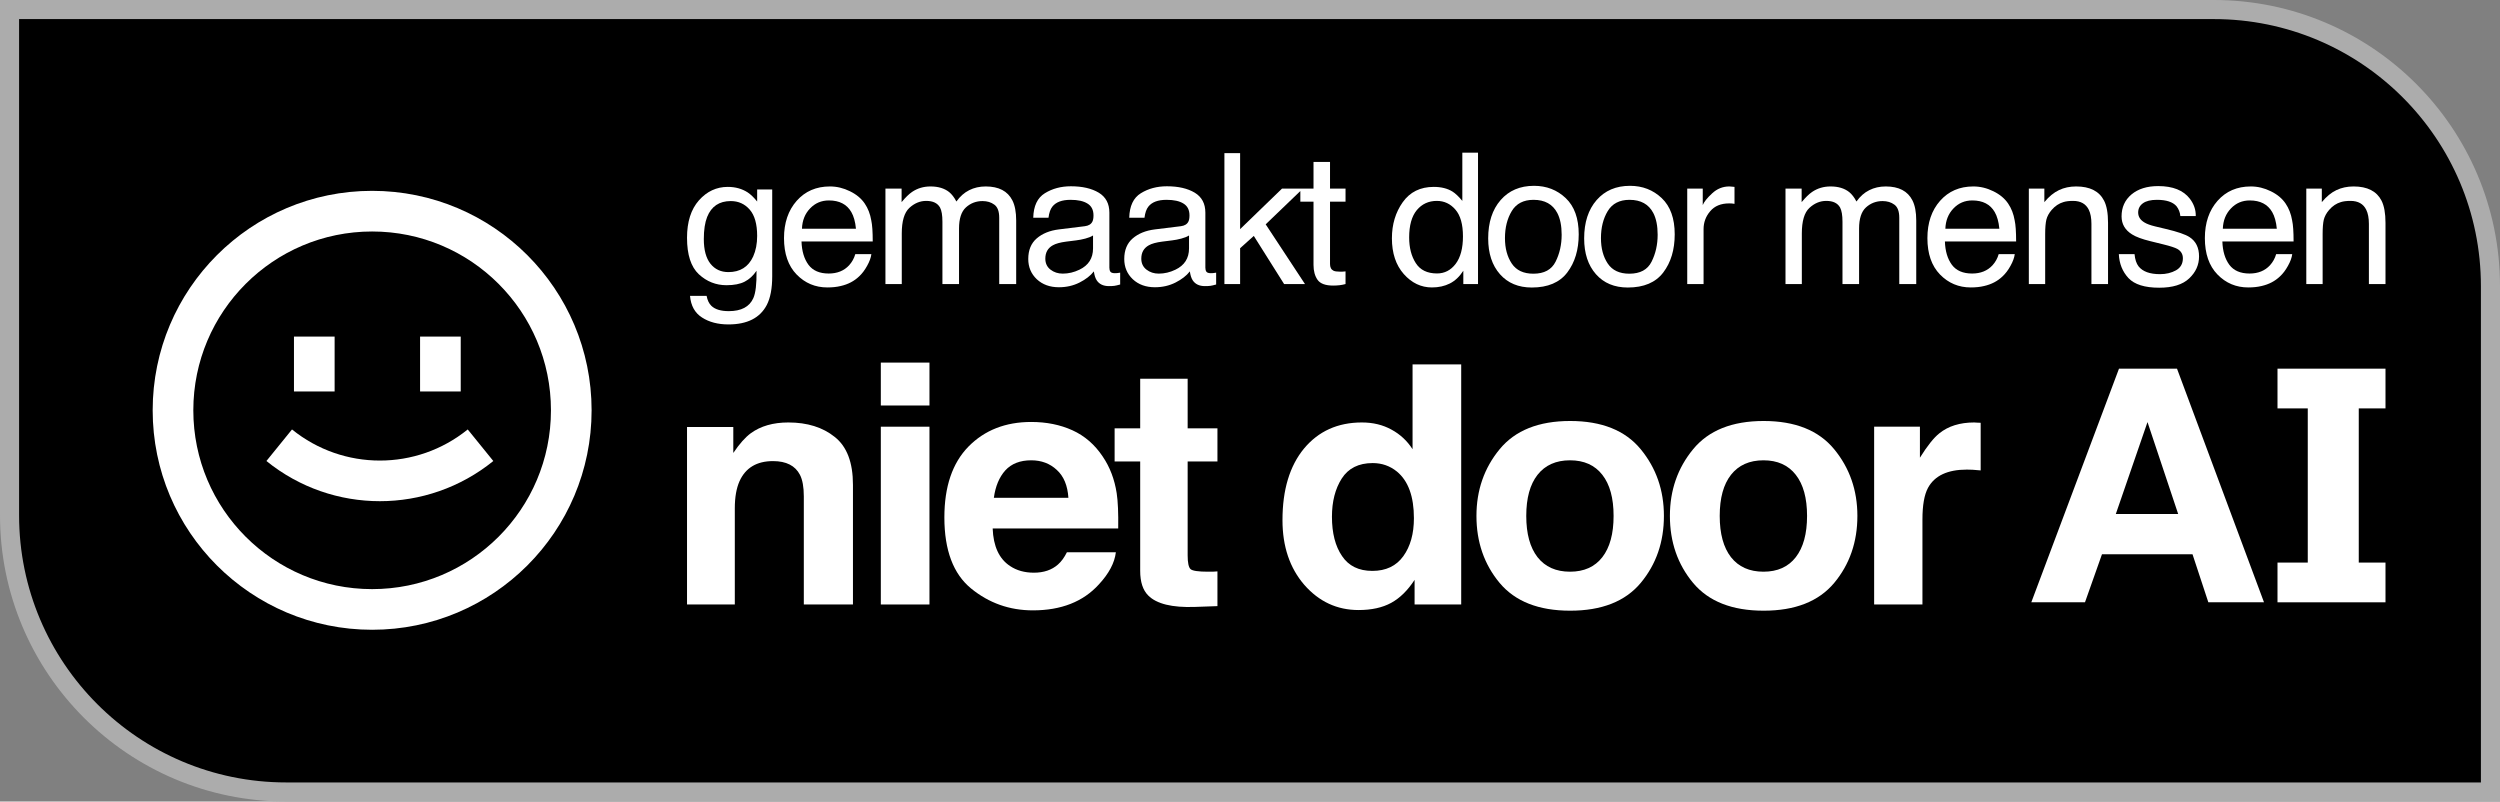 <svg width="131" height="42" viewBox="0 0 131 42" fill="none" xmlns="http://www.w3.org/2000/svg">
<rect x="0" y="0" width="131" height="42" fill="#808080" stroke="none"/>
<path d="M0.5 0.5H116C124.008 0.5 130.5 6.992 130.5 15V41.5H15C6.992 41.5 0.5 35.008 0.5 27V0.5Z" fill="black" stroke="#ACACAC"/>
<path fill-rule="evenodd" clip-rule="evenodd" d="M76.107 10.036C75.844 9.874 75.518 9.793 75.128 9.793C74.424 9.793 73.882 10.061 73.502 10.597C73.125 11.129 72.936 11.76 72.936 12.488C72.936 13.267 73.144 13.891 73.559 14.361C73.974 14.828 74.466 15.062 75.033 15.062C75.385 15.062 75.697 14.993 75.969 14.856C76.242 14.719 76.478 14.497 76.678 14.188V14.884H77.448V8H76.626V10.527C76.432 10.293 76.259 10.13 76.107 10.036ZM74.187 13.787C73.955 13.425 73.84 12.977 73.84 12.442C73.84 11.813 73.973 11.336 74.239 11.012C74.508 10.689 74.859 10.527 75.29 10.527C75.676 10.527 76.001 10.679 76.264 10.984C76.527 11.286 76.659 11.754 76.659 12.386C76.659 13.011 76.53 13.492 76.274 13.829C76.02 14.162 75.695 14.329 75.299 14.329C74.789 14.329 74.418 14.148 74.187 13.787Z" fill="white"/>
<path fill-rule="evenodd" clip-rule="evenodd" d="M80.381 9.737C81.037 9.737 81.592 9.952 82.045 10.382C82.498 10.812 82.725 11.444 82.725 12.278C82.725 13.085 82.525 13.751 82.126 14.277C81.727 14.803 81.107 15.066 80.267 15.066C79.567 15.066 79.011 14.835 78.599 14.37C78.187 13.903 77.981 13.278 77.981 12.493C77.981 11.652 78.198 10.983 78.632 10.485C79.066 9.987 79.649 9.737 80.381 9.737ZM80.348 14.342C80.915 14.342 81.303 14.132 81.513 13.712C81.725 13.289 81.831 12.818 81.831 12.302C81.831 11.835 81.755 11.455 81.603 11.162C81.362 10.701 80.947 10.471 80.358 10.471C79.835 10.471 79.454 10.667 79.217 11.059C78.979 11.451 78.86 11.925 78.86 12.479C78.86 13.011 78.979 13.455 79.217 13.81C79.454 14.165 79.831 14.342 80.348 14.342Z" fill="white"/>
<path fill-rule="evenodd" clip-rule="evenodd" d="M85.411 9.737C86.067 9.737 86.622 9.952 87.075 10.382C87.528 10.812 87.755 11.444 87.755 12.278C87.755 13.085 87.555 13.751 87.156 14.277C86.757 14.803 86.137 15.066 85.297 15.066C84.597 15.066 84.04 14.835 83.629 14.37C83.216 13.903 83.01 13.278 83.01 12.493C83.01 11.652 83.228 10.983 83.662 10.485C84.096 9.987 84.679 9.737 85.411 9.737ZM85.378 14.342C85.945 14.342 86.334 14.132 86.543 13.712C86.755 13.289 86.861 12.818 86.861 12.302C86.861 11.835 86.785 11.455 86.633 11.162C86.392 10.701 85.977 10.471 85.387 10.471C84.865 10.471 84.484 10.667 84.246 11.059C84.009 11.451 83.89 11.925 83.89 12.479C83.89 13.011 84.009 13.455 84.246 13.81C84.484 14.165 84.861 14.342 85.378 14.342Z" fill="white"/>
<path d="M111.85 13.315C111.875 13.595 111.946 13.81 112.063 13.96C112.279 14.23 112.653 14.366 113.185 14.366C113.502 14.366 113.781 14.299 114.022 14.165C114.263 14.028 114.383 13.818 114.383 13.534C114.383 13.32 114.287 13.156 114.093 13.044C113.97 12.976 113.726 12.896 113.361 12.806L112.681 12.638C112.247 12.532 111.927 12.414 111.721 12.283C111.354 12.056 111.17 11.741 111.17 11.339C111.17 10.866 111.342 10.483 111.688 10.19C112.037 9.898 112.504 9.751 113.09 9.751C113.857 9.751 114.41 9.972 114.749 10.415C114.962 10.695 115.065 10.997 115.058 11.321H114.25C114.234 11.131 114.166 10.958 114.046 10.802C113.849 10.581 113.509 10.471 113.024 10.471C112.7 10.471 112.455 10.531 112.287 10.653C112.122 10.774 112.04 10.935 112.04 11.134C112.04 11.352 112.149 11.526 112.368 11.657C112.494 11.735 112.681 11.803 112.929 11.863L113.494 11.998C114.109 12.144 114.521 12.286 114.73 12.423C115.063 12.638 115.23 12.976 115.23 13.436C115.23 13.882 115.057 14.266 114.711 14.59C114.369 14.914 113.846 15.076 113.143 15.076C112.385 15.076 111.848 14.908 111.531 14.571C111.217 14.232 111.049 13.813 111.027 13.315H111.85Z" fill="white"/>
<path fill-rule="evenodd" clip-rule="evenodd" d="M117.94 9.77C118.302 9.77 118.652 9.854 118.991 10.022C119.33 10.187 119.588 10.402 119.766 10.667C119.937 10.919 120.051 11.213 120.108 11.55C120.159 11.78 120.184 12.147 120.184 12.652H116.452C116.468 13.159 116.59 13.567 116.818 13.876C117.047 14.181 117.4 14.333 117.878 14.333C118.325 14.333 118.682 14.188 118.948 13.899C119.1 13.731 119.208 13.536 119.271 13.315H120.113C120.091 13.499 120.016 13.704 119.889 13.931C119.766 14.156 119.626 14.339 119.471 14.483C119.211 14.732 118.889 14.9 118.506 14.987C118.3 15.037 118.067 15.062 117.807 15.062C117.173 15.062 116.636 14.836 116.196 14.384C115.755 13.93 115.535 13.295 115.535 12.479C115.535 11.676 115.757 11.023 116.2 10.522C116.644 10.021 117.224 9.77 117.94 9.77ZM119.305 11.984C119.27 11.62 119.189 11.329 119.062 11.111C118.828 10.706 118.436 10.503 117.888 10.503C117.495 10.503 117.165 10.643 116.899 10.924C116.633 11.201 116.492 11.554 116.476 11.984H119.305Z" fill="white"/>
<path d="M122.428 9.962C122.159 10.089 121.904 10.299 121.663 10.592V9.882H120.85V14.884H121.706V12.264C121.706 11.937 121.726 11.687 121.767 11.512C121.812 11.335 121.905 11.164 122.048 10.998C122.225 10.793 122.431 10.656 122.666 10.588C122.796 10.547 122.962 10.527 123.165 10.527C123.564 10.527 123.84 10.682 123.992 10.994C124.084 11.181 124.13 11.427 124.13 11.732V14.884H125V11.676C125 11.171 124.93 10.784 124.791 10.513C124.537 10.018 124.049 9.77 123.327 9.77C122.997 9.77 122.698 9.834 122.428 9.962Z" fill="white"/>
<path d="M107.229 11.512C107.188 11.687 107.167 11.937 107.167 12.264V14.884H106.311V9.882H107.124V10.592C107.365 10.299 107.62 10.089 107.89 9.962C108.159 9.834 108.458 9.77 108.788 9.77C109.511 9.77 109.999 10.018 110.252 10.513C110.392 10.784 110.461 11.171 110.461 11.676V14.884H109.591V11.732C109.591 11.427 109.545 11.181 109.454 10.994C109.301 10.682 109.026 10.527 108.626 10.527C108.424 10.527 108.257 10.547 108.127 10.588C107.893 10.656 107.687 10.793 107.509 10.998C107.367 11.164 107.273 11.335 107.229 11.512Z" fill="white"/>
<path fill-rule="evenodd" clip-rule="evenodd" d="M103.401 9.77C103.762 9.77 104.113 9.854 104.452 10.022C104.791 10.187 105.049 10.402 105.227 10.667C105.398 10.919 105.512 11.213 105.569 11.55C105.62 11.78 105.645 12.147 105.645 12.652H101.913C101.929 13.159 102.051 13.567 102.279 13.876C102.507 14.181 102.861 14.333 103.339 14.333C103.786 14.333 104.143 14.188 104.409 13.899C104.561 13.731 104.669 13.536 104.732 13.315H105.574C105.551 13.499 105.477 13.704 105.35 13.931C105.227 14.156 105.087 14.339 104.932 14.483C104.672 14.732 104.35 14.9 103.967 14.987C103.761 15.037 103.528 15.062 103.268 15.062C102.634 15.062 102.097 14.836 101.656 14.384C101.216 13.93 100.996 13.295 100.996 12.479C100.996 11.676 101.218 11.023 101.661 10.522C102.105 10.021 102.685 9.77 103.401 9.77ZM104.766 11.984C104.731 11.62 104.65 11.329 104.523 11.111C104.289 10.706 103.897 10.503 103.349 10.503C102.956 10.503 102.626 10.643 102.36 10.924C102.094 11.201 101.953 11.554 101.937 11.984H104.766Z" fill="white"/>
<path d="M94.811 10.896C94.547 11.142 94.416 11.587 94.416 12.232V14.884H93.56V9.882H94.406V10.592C94.609 10.346 94.793 10.167 94.958 10.055C95.24 9.865 95.56 9.77 95.918 9.77C96.324 9.77 96.65 9.868 96.897 10.064C97.037 10.177 97.164 10.341 97.278 10.559C97.468 10.292 97.691 10.094 97.948 9.966C98.205 9.836 98.493 9.77 98.813 9.77C99.498 9.77 99.964 10.013 100.211 10.499C100.344 10.76 100.411 11.112 100.411 11.554V14.884H99.522V11.409C99.522 11.076 99.436 10.847 99.265 10.723C99.097 10.598 98.891 10.536 98.647 10.536C98.311 10.536 98.021 10.647 97.777 10.868C97.536 11.089 97.416 11.458 97.416 11.975V14.884H96.546V11.62C96.546 11.28 96.504 11.033 96.422 10.877C96.292 10.643 96.05 10.527 95.695 10.527C95.371 10.527 95.077 10.65 94.811 10.896Z" fill="white"/>
<path d="M89.614 11.069C89.383 11.339 89.267 11.652 89.267 12.007V14.884H88.411V9.882H89.224V10.746C89.291 10.578 89.454 10.374 89.714 10.134C89.974 9.892 90.273 9.77 90.612 9.77C90.628 9.77 90.655 9.772 90.693 9.775C90.731 9.778 90.796 9.784 90.888 9.793V10.681C90.837 10.671 90.79 10.665 90.746 10.662C90.704 10.659 90.658 10.658 90.608 10.658C90.177 10.658 89.845 10.794 89.614 11.069Z" fill="white"/>
<path d="M69.873 14.184C69.753 14.124 69.693 14.008 69.693 13.833V10.569H70.506V9.882H69.693V8.486H68.828V9.882L67.178 9.882L64.982 12.007V8.023H64.159V14.884H64.982V13.007L65.699 12.362L67.287 14.884H68.381L66.322 11.755L68.138 10.01V10.569H68.828V13.88C68.828 14.201 68.899 14.462 69.041 14.665C69.184 14.864 69.455 14.964 69.854 14.964C69.978 14.964 70.092 14.957 70.197 14.945C70.304 14.932 70.407 14.912 70.506 14.884V14.221C70.442 14.227 70.387 14.232 70.339 14.235H70.206C70.051 14.235 69.94 14.218 69.873 14.184Z" fill="white"/>
<path fill-rule="evenodd" clip-rule="evenodd" d="M61.877 11.853C62.074 11.828 62.205 11.747 62.272 11.61C62.31 11.536 62.329 11.428 62.329 11.288C62.329 11.002 62.224 10.794 62.015 10.667C61.809 10.536 61.513 10.471 61.126 10.471C60.679 10.471 60.362 10.589 60.175 10.826C60.071 10.956 60.003 11.151 59.971 11.409H59.172C59.188 10.793 59.391 10.365 59.781 10.125C60.174 9.882 60.629 9.761 61.145 9.761C61.744 9.761 62.23 9.873 62.605 10.097C62.975 10.321 63.161 10.67 63.161 11.143V14.025C63.161 14.112 63.178 14.182 63.213 14.235C63.251 14.288 63.329 14.315 63.446 14.315C63.484 14.315 63.527 14.313 63.574 14.31C63.622 14.304 63.673 14.296 63.726 14.287V14.908C63.593 14.945 63.492 14.968 63.422 14.978C63.352 14.987 63.257 14.992 63.137 14.992C62.842 14.992 62.628 14.889 62.495 14.684C62.425 14.575 62.376 14.42 62.348 14.221C62.173 14.445 61.923 14.64 61.597 14.805C61.27 14.97 60.91 15.052 60.518 15.052C60.045 15.052 59.659 14.912 59.358 14.632C59.06 14.349 58.911 13.995 58.911 13.572C58.911 13.108 59.058 12.748 59.353 12.493C59.648 12.238 60.034 12.081 60.513 12.021L61.877 11.853ZM59.804 13.553C59.804 13.796 59.895 13.988 60.075 14.128C60.256 14.268 60.47 14.338 60.717 14.338C61.018 14.338 61.31 14.269 61.592 14.132C62.067 13.905 62.305 13.533 62.305 13.016V12.339C62.2 12.404 62.066 12.459 61.901 12.502C61.736 12.546 61.575 12.577 61.416 12.596L60.898 12.661C60.587 12.702 60.354 12.765 60.199 12.853C59.936 12.999 59.804 13.232 59.804 13.553Z" fill="white"/>
<path fill-rule="evenodd" clip-rule="evenodd" d="M56.847 11.853C57.044 11.828 57.175 11.747 57.242 11.61C57.28 11.536 57.299 11.428 57.299 11.288C57.299 11.002 57.194 10.794 56.985 10.667C56.779 10.536 56.483 10.471 56.096 10.471C55.649 10.471 55.332 10.589 55.145 10.826C55.041 10.956 54.973 11.151 54.941 11.409H54.142C54.158 10.793 54.361 10.365 54.751 10.125C55.144 9.882 55.599 9.761 56.115 9.761C56.714 9.761 57.201 9.873 57.575 10.097C57.945 10.321 58.131 10.67 58.131 11.143V14.025C58.131 14.112 58.148 14.182 58.183 14.235C58.221 14.288 58.299 14.315 58.416 14.315C58.454 14.315 58.497 14.313 58.544 14.31C58.592 14.304 58.643 14.296 58.697 14.287V14.908C58.563 14.945 58.462 14.968 58.392 14.978C58.322 14.987 58.227 14.992 58.107 14.992C57.812 14.992 57.598 14.889 57.465 14.684C57.395 14.575 57.346 14.42 57.318 14.221C57.144 14.445 56.893 14.64 56.567 14.805C56.24 14.97 55.881 15.052 55.488 15.052C55.015 15.052 54.629 14.912 54.328 14.632C54.03 14.349 53.881 13.995 53.881 13.572C53.881 13.108 54.028 12.748 54.323 12.493C54.618 12.238 55.004 12.081 55.483 12.021L56.847 11.853ZM54.775 13.553C54.775 13.796 54.865 13.988 55.045 14.128C55.226 14.268 55.44 14.338 55.687 14.338C55.988 14.338 56.28 14.269 56.562 14.132C57.037 13.905 57.275 13.533 57.275 13.016V12.339C57.17 12.404 57.036 12.459 56.871 12.502C56.706 12.546 56.545 12.577 56.386 12.596L55.868 12.661C55.557 12.702 55.324 12.765 55.169 12.853C54.906 12.999 54.775 13.232 54.775 13.553Z" fill="white"/>
<path d="M47.648 10.896C47.385 11.142 47.253 11.587 47.253 12.232V14.884H46.397V9.882H47.244V10.592C47.446 10.346 47.63 10.167 47.795 10.055C48.077 9.865 48.397 9.77 48.755 9.77C49.161 9.77 49.487 9.868 49.735 10.064C49.874 10.177 50.001 10.341 50.115 10.559C50.305 10.292 50.529 10.094 50.785 9.966C51.042 9.836 51.33 9.77 51.651 9.77C52.335 9.77 52.801 10.013 53.048 10.499C53.181 10.76 53.248 11.112 53.248 11.554V14.884H52.359V11.409C52.359 11.076 52.273 10.847 52.102 10.723C51.934 10.598 51.728 10.536 51.484 10.536C51.148 10.536 50.858 10.647 50.614 10.868C50.373 11.089 50.253 11.458 50.253 11.975V14.884H49.383V11.62C49.383 11.28 49.342 11.033 49.259 10.877C49.129 10.643 48.887 10.527 48.532 10.527C48.209 10.527 47.914 10.65 47.648 10.896Z" fill="white"/>
<path fill-rule="evenodd" clip-rule="evenodd" d="M43.487 9.77C43.849 9.77 44.199 9.854 44.538 10.022C44.877 10.187 45.135 10.402 45.313 10.667C45.484 10.919 45.598 11.213 45.655 11.55C45.706 11.78 45.731 12.147 45.731 12.652H41.999C42.015 13.159 42.137 13.567 42.365 13.876C42.594 14.181 42.947 14.333 43.425 14.333C43.872 14.333 44.229 14.188 44.495 13.899C44.647 13.731 44.755 13.536 44.818 13.315H45.66C45.638 13.499 45.563 13.704 45.436 13.931C45.313 14.156 45.173 14.339 45.018 14.483C44.758 14.732 44.437 14.9 44.053 14.987C43.847 15.037 43.614 15.062 43.354 15.062C42.72 15.062 42.183 14.836 41.743 14.384C41.302 13.93 41.082 13.295 41.082 12.479C41.082 11.676 41.304 11.023 41.747 10.522C42.191 10.021 42.771 9.77 43.487 9.77ZM44.852 11.984C44.817 11.62 44.736 11.329 44.609 11.111C44.375 10.706 43.983 10.503 43.435 10.503C43.042 10.503 42.712 10.643 42.446 10.924C42.18 11.201 42.039 11.554 42.023 11.984H44.852Z" fill="white"/>
<path fill-rule="evenodd" clip-rule="evenodd" d="M38.135 9.793C38.534 9.793 38.882 9.89 39.18 10.083C39.342 10.192 39.507 10.351 39.675 10.559V9.929H40.464V14.478C40.464 15.113 40.369 15.614 40.179 15.982C39.824 16.661 39.153 17 38.168 17C37.62 17 37.158 16.879 36.784 16.636C36.41 16.396 36.201 16.019 36.157 15.505H37.027C37.068 15.73 37.15 15.902 37.274 16.024C37.467 16.211 37.772 16.304 38.187 16.304C38.843 16.304 39.272 16.077 39.475 15.622C39.596 15.354 39.651 14.877 39.642 14.188C39.47 14.444 39.264 14.634 39.023 14.758C38.783 14.883 38.464 14.945 38.068 14.945C37.517 14.945 37.033 14.754 36.618 14.37C36.206 13.984 36 13.348 36 12.46C36 11.623 36.208 10.969 36.623 10.499C37.041 10.029 37.545 9.793 38.135 9.793ZM39.675 12.362C39.675 11.743 39.545 11.283 39.285 10.984C39.025 10.685 38.694 10.536 38.291 10.536C37.689 10.536 37.277 10.813 37.055 11.367C36.938 11.663 36.88 12.051 36.88 12.53C36.88 13.094 36.995 13.524 37.227 13.819C37.461 14.112 37.775 14.258 38.168 14.258C38.783 14.258 39.215 13.986 39.466 13.441C39.605 13.133 39.675 12.773 39.675 12.362Z" fill="white"/>
<path fill-rule="evenodd" clip-rule="evenodd" d="M74.124 30.385C73.765 30.937 73.357 31.339 72.898 31.59C72.44 31.84 71.869 31.966 71.188 31.966C70.065 31.966 69.118 31.527 68.348 30.65C67.584 29.766 67.202 28.635 67.202 27.256C67.202 25.667 67.578 24.416 68.33 23.504C69.089 22.593 70.1 22.137 71.364 22.137C71.946 22.137 72.463 22.262 72.916 22.513C73.368 22.758 73.736 23.1 74.018 23.538V19.094H76.567V31.675H74.124V30.385ZM69.794 27.077C69.794 27.937 69.971 28.624 70.323 29.137C70.67 29.655 71.199 29.915 71.911 29.915C72.622 29.915 73.163 29.658 73.533 29.145C73.903 28.633 74.089 27.969 74.089 27.154C74.089 26.014 73.792 25.199 73.198 24.709C72.834 24.413 72.41 24.265 71.928 24.265C71.193 24.265 70.653 24.536 70.306 25.077C69.965 25.613 69.794 26.279 69.794 27.077Z" fill="white"/>
<path d="M62.603 31.803L63.794 31.761V29.94L63.64 29.951L63.538 29.957H63.3C62.788 29.957 62.483 29.912 62.383 29.82C62.283 29.724 62.233 29.484 62.233 29.103V24.18H63.794V22.444H62.233V19.846H59.746V22.444H58.406V24.18H59.746V29.915C59.746 30.496 59.887 30.926 60.169 31.205C60.604 31.644 61.416 31.843 62.603 31.803Z" fill="white"/>
<path fill-rule="evenodd" clip-rule="evenodd" d="M58.471 28.94C58.406 29.493 58.109 30.054 57.58 30.624C56.757 31.53 55.605 31.983 54.123 31.983C52.901 31.983 51.822 31.601 50.887 30.838C49.952 30.074 49.485 28.832 49.485 27.111C49.485 25.499 49.905 24.262 50.746 23.402C51.593 22.541 52.689 22.111 54.035 22.111C54.835 22.111 55.555 22.256 56.196 22.547C56.837 22.838 57.365 23.296 57.783 23.923C58.159 24.476 58.403 25.117 58.515 25.846C58.58 26.273 58.606 26.889 58.594 27.692H52.016C52.051 28.627 52.354 29.282 52.924 29.658C53.271 29.892 53.688 30.009 54.176 30.009C54.694 30.009 55.114 29.866 55.437 29.581C55.614 29.427 55.769 29.214 55.905 28.94H58.471ZM55.984 26.085C55.943 25.442 55.74 24.954 55.376 24.624C55.017 24.288 54.57 24.12 54.035 24.12C53.453 24.12 53.001 24.296 52.677 24.65C52.36 25.003 52.16 25.482 52.078 26.085H55.984Z" fill="white"/>
<path d="M40.506 24.162C39.654 24.162 39.069 24.513 38.751 25.214C38.587 25.584 38.504 26.057 38.504 26.633V31.675H36V22.376H38.425V23.735C38.748 23.256 39.054 22.912 39.342 22.701C39.859 22.325 40.515 22.137 41.309 22.137C42.302 22.137 43.113 22.39 43.742 22.897C44.377 23.399 44.695 24.234 44.695 25.402V31.675H42.12V26.009C42.12 25.518 42.052 25.142 41.917 24.88C41.67 24.402 41.2 24.162 40.506 24.162Z" fill="white"/>
<path d="M101.027 25.564C101.374 24.926 102.053 24.607 103.064 24.607C103.14 24.607 103.24 24.61 103.364 24.615C103.487 24.621 103.628 24.633 103.787 24.65V22.154C103.675 22.148 103.602 22.145 103.566 22.145C103.537 22.14 103.499 22.137 103.452 22.137C102.699 22.137 102.088 22.328 101.618 22.709C101.33 22.937 100.992 23.362 100.604 23.983V22.359H98.205V31.675H100.736V27.222C100.736 26.476 100.833 25.923 101.027 25.564Z" fill="white"/>
<path fill-rule="evenodd" clip-rule="evenodd" d="M96.11 23.538C96.921 24.524 97.327 25.689 97.327 27.034C97.327 28.402 96.921 29.573 96.11 30.547C95.298 31.516 94.067 32 92.415 32C90.763 32 89.531 31.516 88.72 30.547C87.909 29.573 87.503 28.402 87.503 27.034C87.503 25.689 87.909 24.524 88.72 23.538C89.531 22.553 90.763 22.06 92.415 22.06C94.067 22.06 95.298 22.553 96.11 23.538ZM92.406 24.12C91.671 24.12 91.104 24.373 90.704 24.88C90.31 25.382 90.113 26.1 90.113 27.034C90.113 27.969 90.31 28.689 90.704 29.197C91.104 29.704 91.671 29.957 92.406 29.957C93.141 29.957 93.705 29.704 94.099 29.197C94.493 28.689 94.69 27.969 94.69 27.034C94.69 26.1 94.493 25.382 94.099 24.88C93.705 24.373 93.141 24.12 92.406 24.12Z" fill="white"/>
<path fill-rule="evenodd" clip-rule="evenodd" d="M87.189 27.034C87.189 25.689 86.784 24.524 85.972 23.538C85.161 22.553 83.929 22.06 82.277 22.06C80.625 22.06 79.394 22.553 78.582 23.538C77.771 24.524 77.366 25.689 77.366 27.034C77.366 28.402 77.771 29.573 78.582 30.547C79.394 31.516 80.625 32 82.277 32C83.929 32 85.161 31.516 85.972 30.547C86.784 29.573 87.189 28.402 87.189 27.034ZM80.567 24.88C80.966 24.373 81.534 24.12 82.269 24.12C83.003 24.12 83.568 24.373 83.962 24.88C84.356 25.382 84.552 26.1 84.552 27.034C84.552 27.969 84.356 28.689 83.962 29.197C83.568 29.704 83.003 29.957 82.269 29.957C81.534 29.957 80.966 29.704 80.567 29.197C80.173 28.689 79.976 27.969 79.976 27.034C79.976 26.1 80.173 25.382 80.567 24.88Z" fill="white"/>
<path fill-rule="evenodd" clip-rule="evenodd" d="M114.075 19.318L118.633 31.558H115.716L114.887 29.042H110.144L109.254 31.558H106.441L111.035 19.318H114.075ZM114.136 26.933L112.529 22.117L110.869 26.933H114.136Z" fill="white"/>
<path d="M48.704 19V21.248H46.155V19H48.704Z" fill="white"/>
<path d="M48.704 31.675V22.359H46.155V31.675H48.704Z" fill="white"/>
<path d="M120.927 21.4V29.479H119.341V31.561H125V29.479H123.599V21.4H125V19.318H119.341V21.4H120.927Z" fill="white"/>
<path d="M13.96 24.157C17.427 26.964 22.384 26.964 25.85 24.157L24.509 22.503C21.825 24.677 17.985 24.677 15.301 22.503L13.96 24.157Z" fill="white"/>
<path d="M15.404 20.513V17.637H17.534V20.513H15.404Z" fill="white"/>
<path d="M22.012 17.637V20.513H24.142V17.637H22.012Z" fill="white"/>
<path fill-rule="evenodd" clip-rule="evenodd" d="M31 21.5C31 27.851 25.851 33 19.5 33C13.149 33 8 27.851 8 21.5C8 15.149 13.149 10 19.5 10C25.851 10 31 15.149 31 21.5ZM28.87 21.5C28.87 26.675 24.675 30.87 19.5 30.87C14.325 30.87 10.13 26.675 10.13 21.5C10.13 16.325 14.325 12.13 19.5 12.13C24.675 12.13 28.87 16.325 28.87 21.5Z" fill="white"/>
</svg>

